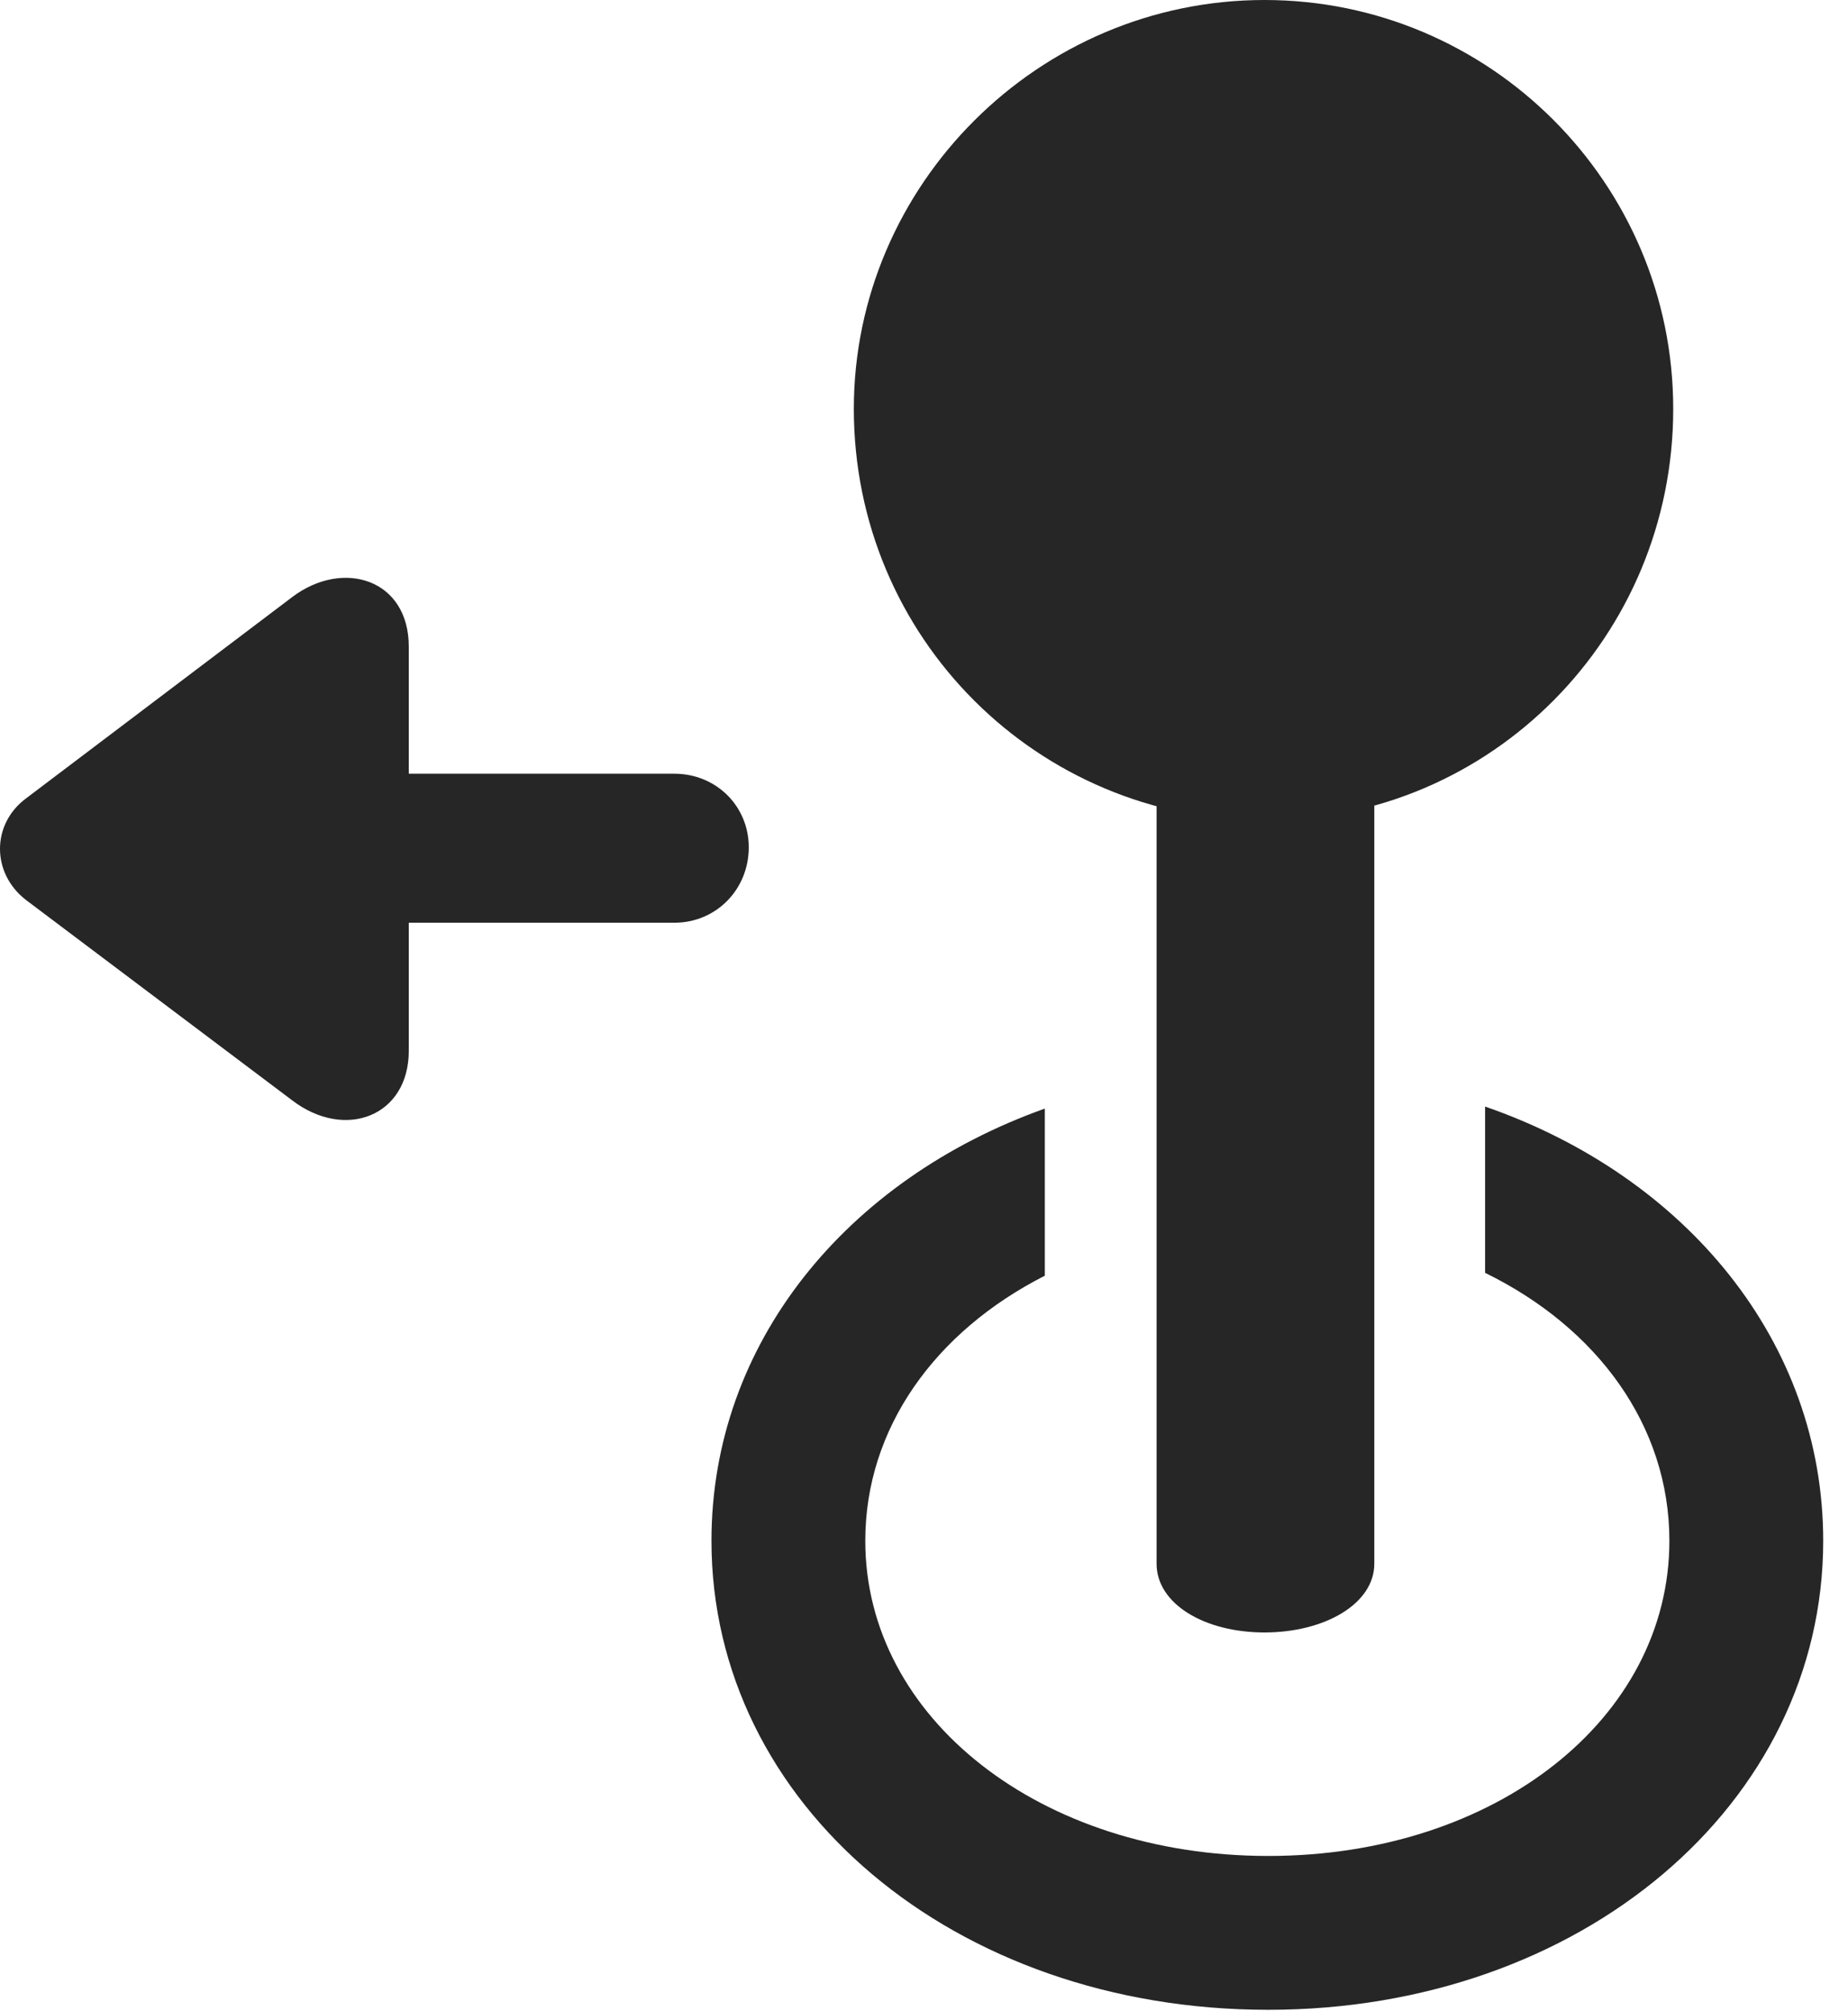 <?xml version="1.0" encoding="UTF-8"?>
<!--Generator: Apple Native CoreSVG 326-->
<!DOCTYPE svg
PUBLIC "-//W3C//DTD SVG 1.1//EN"
       "http://www.w3.org/Graphics/SVG/1.1/DTD/svg11.dtd">
<svg version="1.1" xmlns="http://www.w3.org/2000/svg" xmlns:xlink="http://www.w3.org/1999/xlink" viewBox="0 0 26.455 28.779">
 <g>
  <rect height="28.779" opacity="0" width="26.455" x="0" y="0"/>
  <path d="M26.1 22.053C26.1 25.826 22.627 28.766 18.156 28.766C13.658 28.766 10.185 25.826 10.185 22.053C10.185 19.231 12.113 16.881 14.957 15.867L14.957 18.259C13.393 19.054 12.387 20.436 12.387 22.053C12.387 24.596 14.902 26.564 18.156 26.564C21.41 26.564 23.898 24.596 23.898 22.053C23.898 20.406 22.867 19.004 21.26 18.218L21.26 15.838C24.136 16.836 26.1 19.205 26.1 22.053Z" fill="black" fill-opacity="0.85"/>
  <path d="M18.102 23.365C18.963 23.365 19.674 22.955 19.674 22.381L19.674 8.271L16.557 8.271L16.557 22.381C16.557 22.955 17.24 23.365 18.102 23.365ZM18.102 11.744C21.355 11.744 23.953 9.105 23.953 5.852C23.953 2.625 21.328 0 18.102 0C14.861 0 12.223 2.652 12.223 5.852C12.223 9.133 14.861 11.744 18.102 11.744Z" fill="black" fill-opacity="0.85"/>
  <path d="M10.719 12.127C10.719 11.539 10.254 11.074 9.652 11.074L5.852 11.074L5.852 9.256C5.852 8.285 4.908 7.998 4.184 8.545L0.369 11.43C-0.123 11.799-0.123 12.496 0.369 12.879L4.184 15.75C4.936 16.324 5.852 15.982 5.852 15.039L5.852 13.207L9.652 13.207C10.254 13.207 10.719 12.729 10.719 12.127Z" fill="black" fill-opacity="0.85"/>
 </g>
</svg>
